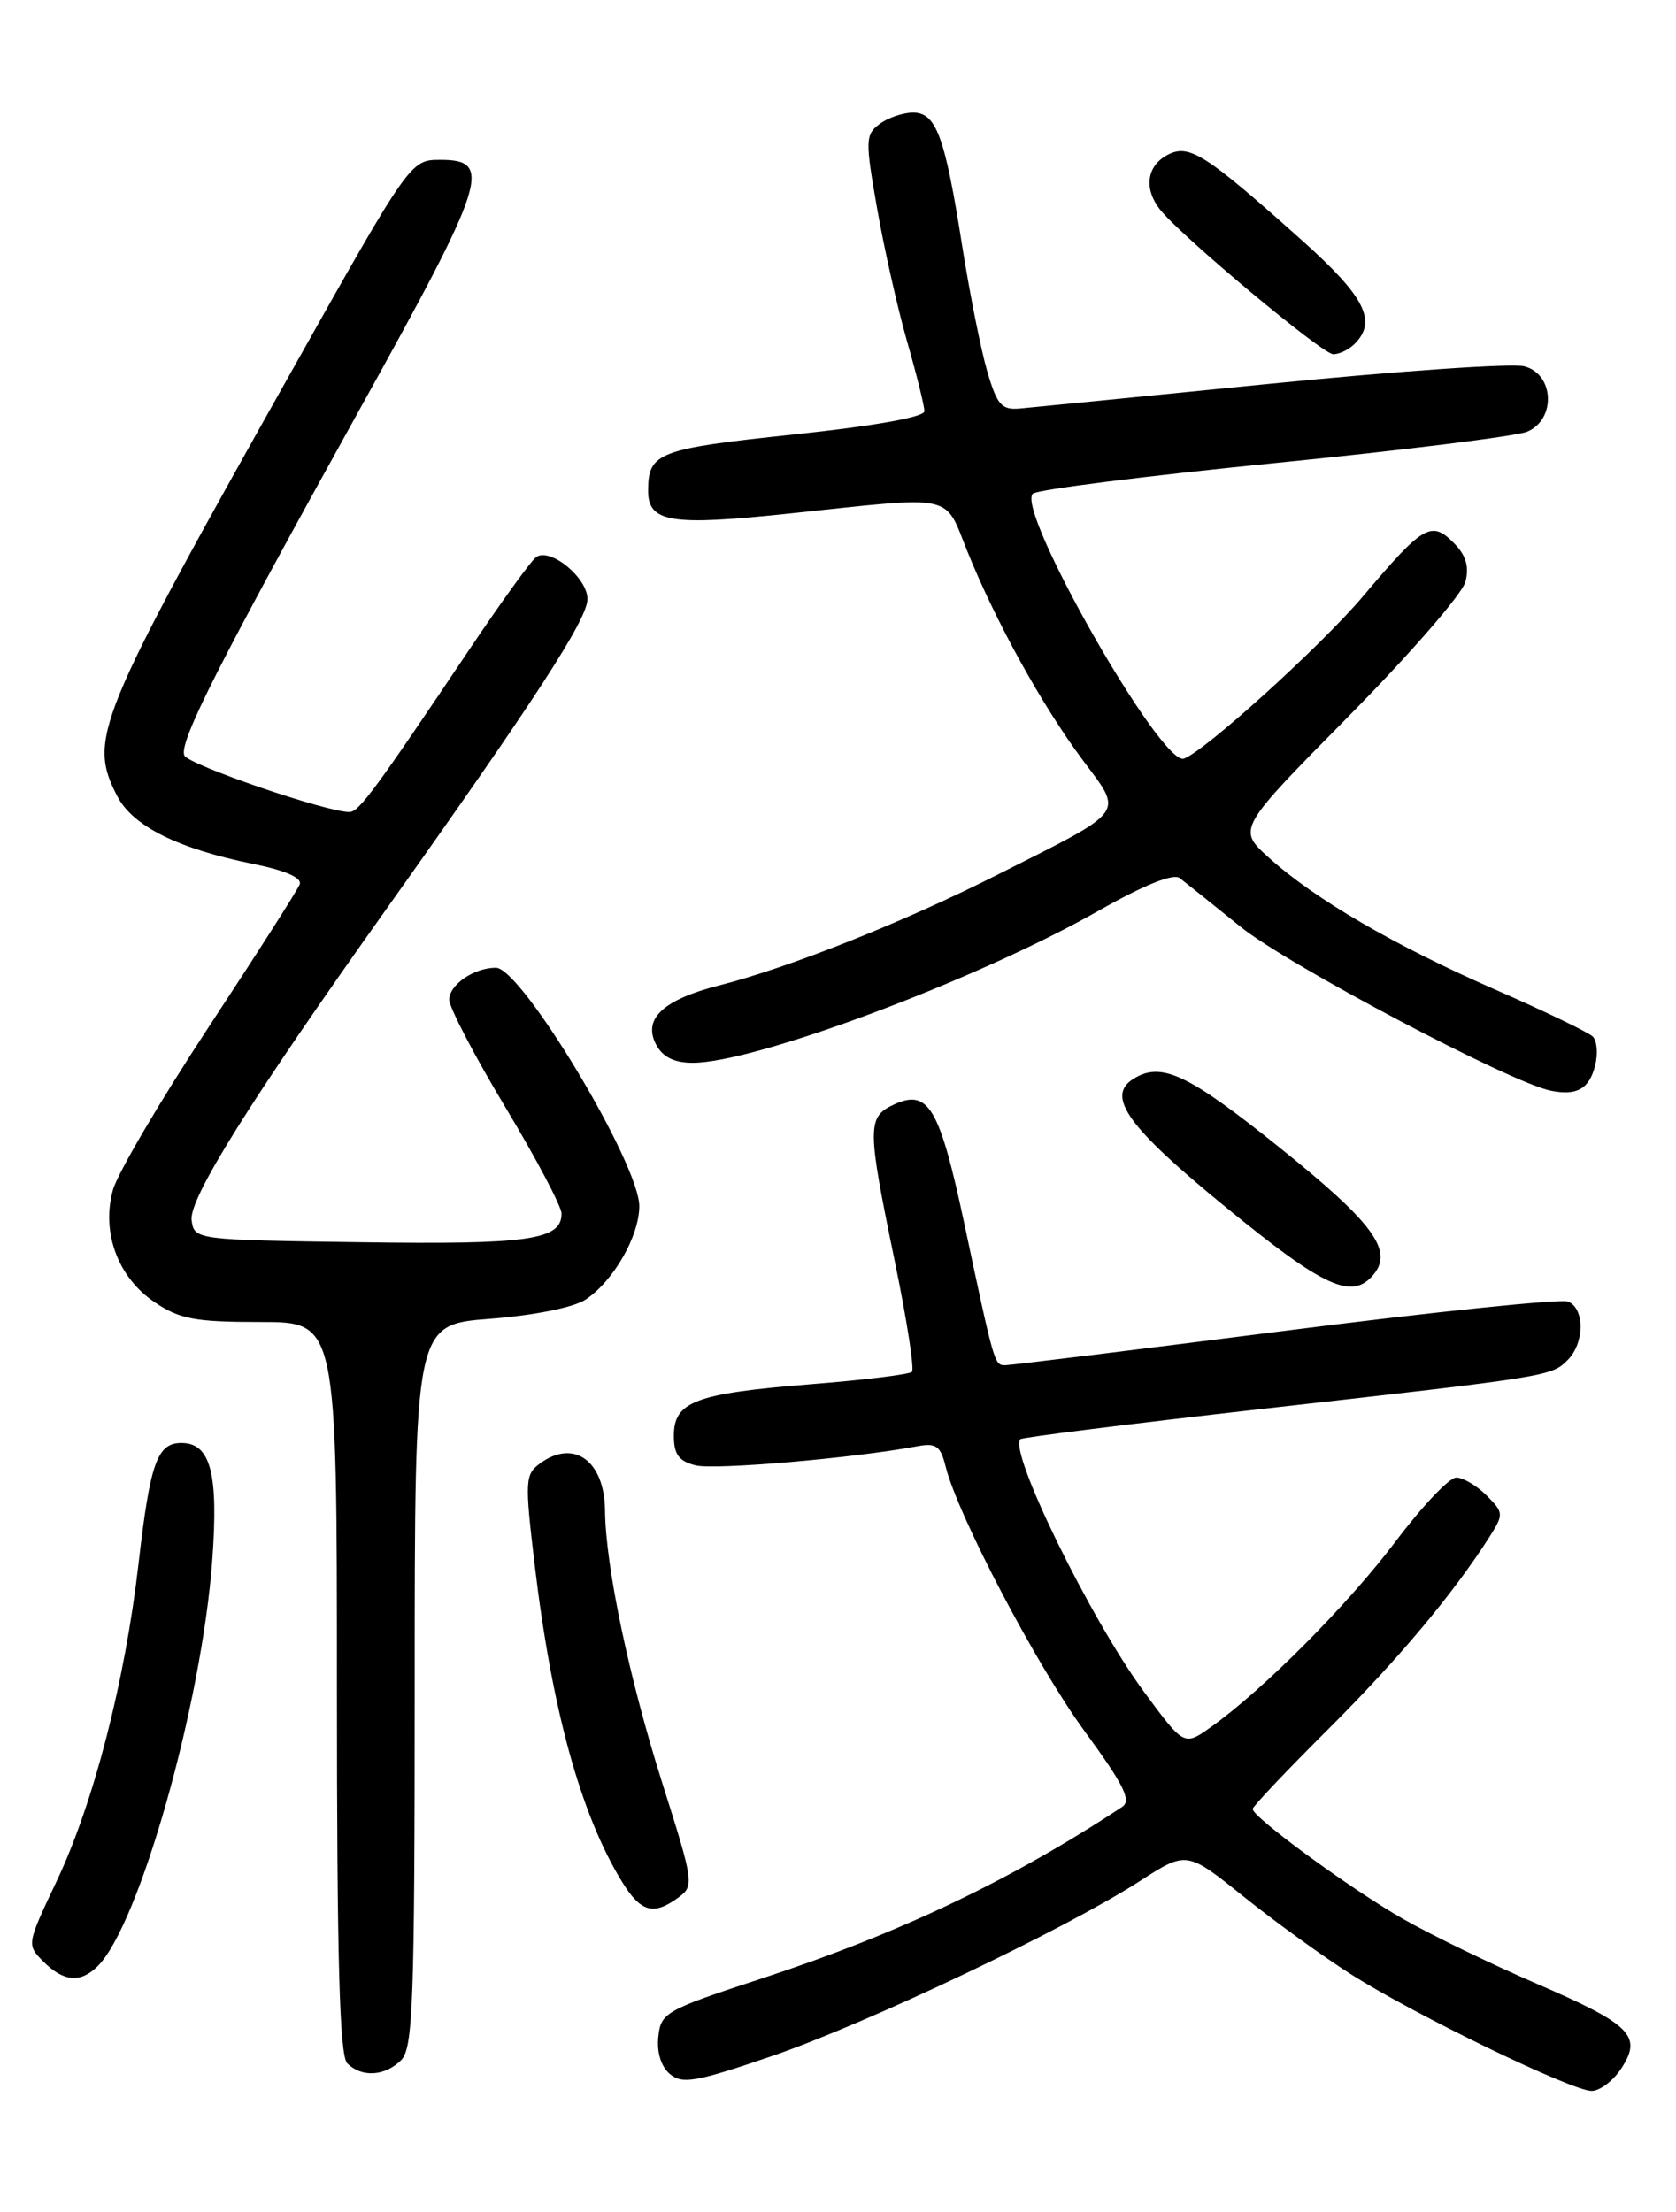 <?xml version="1.0" encoding="UTF-8" standalone="no"?>
<!DOCTYPE svg PUBLIC "-//W3C//DTD SVG 1.1//EN" "http://www.w3.org/Graphics/SVG/1.1/DTD/svg11.dtd" >
<svg xmlns="http://www.w3.org/2000/svg" xmlns:xlink="http://www.w3.org/1999/xlink" version="1.1" viewBox="0 0 194 256">
 <g >
 <path fill="currentColor"
d=" M 187.66 239.40 C 190.13 235.63 188.81 234.31 177.91 229.60 C 172.68 227.35 165.73 223.97 162.45 222.11 C 156.43 218.68 145.00 210.33 145.00 209.36 C 145.00 209.07 148.94 204.91 153.75 200.12 C 161.85 192.05 168.26 184.40 172.44 177.82 C 174.07 175.25 174.05 175.05 172.07 173.07 C 170.93 171.93 169.35 171.00 168.56 171.00 C 167.76 171.00 164.61 174.33 161.55 178.39 C 156.05 185.69 146.25 195.55 140.18 199.87 C 137.06 202.09 137.06 202.09 132.42 195.80 C 126.23 187.40 116.71 167.95 118.11 166.56 C 118.32 166.35 130.88 164.78 146.00 163.07 C 179.50 159.30 179.57 159.29 181.47 157.39 C 183.44 155.42 183.44 151.38 181.48 150.63 C 180.64 150.31 165.90 151.83 148.73 154.02 C 131.55 156.21 116.99 158.00 116.37 158.00 C 115.10 158.00 115.12 158.07 111.61 141.57 C 108.77 128.22 107.47 126.01 103.54 127.80 C 100.35 129.26 100.35 130.36 103.55 145.87 C 104.96 152.67 105.86 158.47 105.56 158.77 C 105.27 159.07 99.95 159.72 93.76 160.21 C 80.51 161.27 78.00 162.21 78.00 166.15 C 78.00 168.32 78.57 169.11 80.51 169.59 C 82.71 170.15 98.78 168.76 106.13 167.39 C 108.35 166.97 108.86 167.33 109.45 169.70 C 110.87 175.39 119.97 192.74 125.54 200.35 C 130.10 206.59 131.00 208.39 129.89 209.12 C 117.08 217.58 104.11 223.76 88.23 228.96 C 77.01 232.63 76.49 232.93 76.20 235.74 C 76.01 237.55 76.53 239.20 77.56 240.05 C 78.99 241.24 80.60 240.95 89.34 237.96 C 100.33 234.20 123.24 223.31 131.93 217.71 C 137.36 214.21 137.36 214.21 143.93 219.48 C 147.54 222.38 153.16 226.45 156.41 228.51 C 163.75 233.18 181.90 241.97 184.23 241.99 C 185.18 241.99 186.72 240.83 187.66 239.40 Z  M 46.43 238.43 C 47.81 237.05 48.00 231.73 48.00 195.08 C 48.00 153.30 48.00 153.30 56.71 152.63 C 61.79 152.24 66.39 151.32 67.76 150.42 C 70.98 148.31 73.99 143.08 74.00 139.60 C 74.00 134.68 60.36 112.00 57.40 112.00 C 54.87 112.00 52.00 113.96 52.00 115.70 C 52.00 116.59 54.92 122.19 58.50 128.15 C 62.08 134.10 65.00 139.64 65.00 140.45 C 65.00 143.51 61.23 144.05 41.78 143.77 C 22.62 143.50 22.50 143.49 22.18 141.24 C 21.83 138.76 28.93 127.41 44.87 105.00 C 62.01 80.89 68.00 71.65 68.00 69.33 C 68.00 66.89 63.79 63.40 62.10 64.44 C 61.56 64.77 58.03 69.65 54.26 75.27 C 43.60 91.16 41.58 93.92 40.50 93.97 C 38.09 94.10 21.75 88.50 21.33 87.42 C 20.72 85.84 25.38 76.66 41.69 47.27 C 56.29 20.99 57.09 18.50 51.00 18.50 C 47.50 18.50 47.50 18.50 33.73 43.00 C 11.11 83.25 10.17 85.55 13.57 92.14 C 15.37 95.62 20.58 98.22 29.32 99.99 C 33.04 100.74 34.98 101.60 34.69 102.35 C 34.45 103.00 29.69 110.45 24.13 118.90 C 18.57 127.35 13.59 135.82 13.07 137.72 C 11.71 142.63 13.65 147.86 17.90 150.71 C 20.80 152.67 22.58 153.00 30.15 153.00 C 39.00 153.00 39.00 153.00 39.00 195.30 C 39.00 226.87 39.30 237.90 40.20 238.80 C 41.86 240.46 44.56 240.30 46.43 238.43 Z  M 11.32 227.54 C 16.14 222.72 23.36 197.13 24.57 180.57 C 25.31 170.53 24.38 167.00 21.00 167.00 C 18.19 167.00 17.38 169.29 16.04 180.93 C 14.47 194.60 10.83 208.73 6.53 217.77 C 3.09 225.03 3.08 225.08 5.03 227.03 C 7.37 229.37 9.33 229.53 11.32 227.54 Z  M 78.52 219.61 C 80.37 218.26 80.31 217.87 76.66 206.36 C 72.80 194.17 70.10 181.30 70.03 174.82 C 69.98 169.07 66.44 166.50 62.52 169.36 C 60.77 170.64 60.73 171.34 61.89 181.11 C 63.88 197.85 67.22 210.00 71.98 217.75 C 74.16 221.31 75.63 221.73 78.52 219.61 Z  M 158.99 147.51 C 161.32 144.71 158.93 141.50 148.04 132.75 C 137.47 124.26 134.40 122.83 131.16 124.88 C 127.99 126.89 130.58 130.48 141.87 139.70 C 153.29 149.04 156.51 150.50 158.99 147.51 Z  M 184.64 123.32 C 184.98 121.96 184.86 120.46 184.37 119.97 C 183.88 119.48 178.85 117.06 173.19 114.58 C 161.42 109.44 152.17 104.05 146.87 99.26 C 143.21 95.95 143.21 95.95 156.11 82.89 C 163.20 75.71 169.29 68.70 169.63 67.32 C 170.08 65.54 169.68 64.23 168.24 62.80 C 165.67 60.23 164.72 60.79 157.78 69.00 C 152.97 74.70 139.45 86.96 137.04 87.80 C 134.44 88.72 117.50 58.99 119.56 57.13 C 120.08 56.67 132.65 55.08 147.50 53.60 C 162.35 52.12 175.51 50.48 176.75 49.97 C 180.15 48.57 179.92 43.27 176.42 42.39 C 175.00 42.03 161.84 42.94 147.17 44.40 C 132.50 45.86 119.40 47.16 118.05 47.28 C 115.94 47.47 115.41 46.87 114.28 43.00 C 113.55 40.52 112.25 34.00 111.38 28.50 C 109.37 15.71 108.36 12.99 105.63 13.03 C 104.46 13.05 102.72 13.65 101.77 14.38 C 100.17 15.59 100.15 16.28 101.52 24.09 C 102.33 28.72 103.89 35.65 104.99 39.50 C 106.10 43.35 107.00 46.99 107.00 47.59 C 107.00 48.27 101.21 49.30 91.84 50.29 C 76.21 51.94 75.05 52.38 75.02 56.71 C 74.99 60.48 77.55 60.90 91.50 59.42 C 110.75 57.38 109.26 57.07 111.95 63.75 C 115.20 71.83 120.57 81.57 125.28 87.90 C 130.06 94.33 130.60 93.59 115.55 101.19 C 104.61 106.72 91.38 111.98 83.23 114.05 C 76.74 115.70 74.36 117.94 75.96 120.92 C 76.72 122.34 78.05 123.00 80.18 123.00 C 87.46 123.00 113.05 113.42 127.19 105.39 C 132.43 102.42 135.80 101.06 136.55 101.62 C 137.19 102.11 140.37 104.65 143.61 107.27 C 149.04 111.66 174.87 125.31 179.50 126.23 C 182.53 126.84 183.95 126.03 184.64 123.32 Z  M 156.80 39.80 C 159.43 37.17 158.00 34.34 150.75 27.86 C 139.47 17.77 137.62 16.60 135.12 17.94 C 132.74 19.21 132.38 21.82 134.25 24.22 C 136.62 27.26 153.07 41.00 154.33 41.00 C 155.03 41.00 156.14 40.46 156.80 39.80 Z "/>
</g>
</svg>